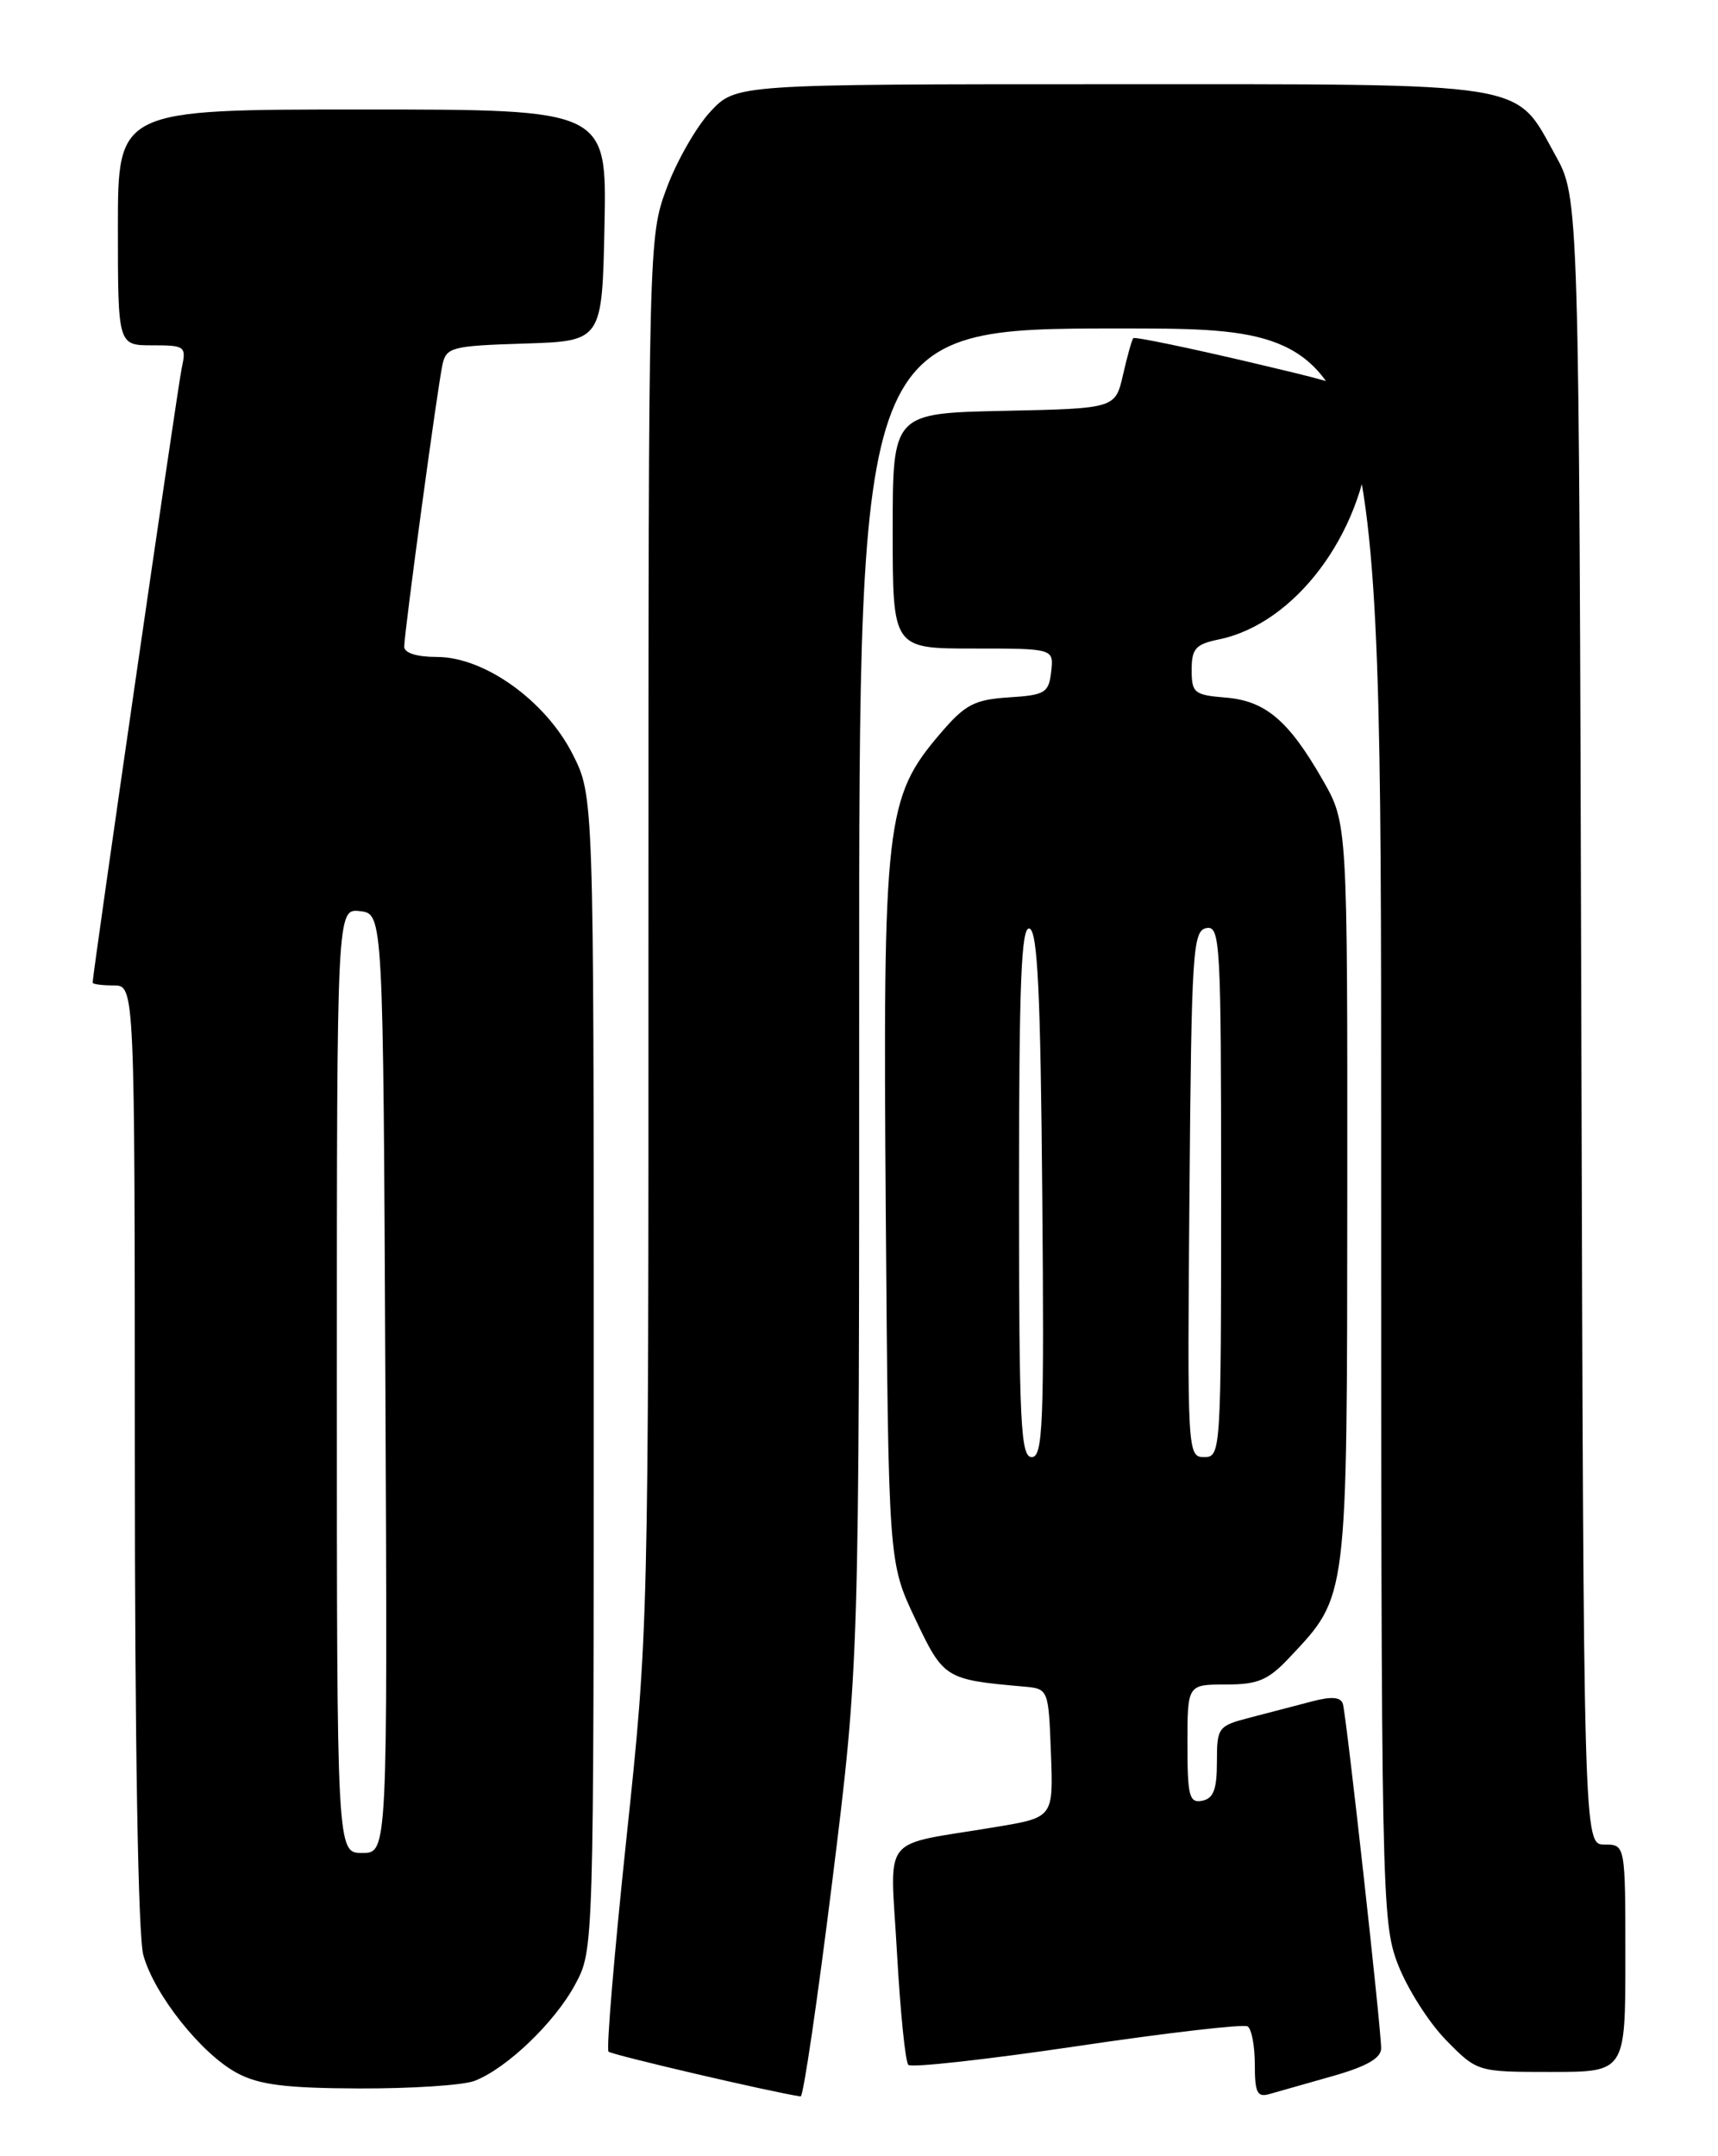 <?xml version="1.0" encoding="UTF-8" standalone="no"?>
<!DOCTYPE svg PUBLIC "-//W3C//DTD SVG 1.1//EN" "http://www.w3.org/Graphics/SVG/1.1/DTD/svg11.dtd" >
<svg xmlns="http://www.w3.org/2000/svg" xmlns:xlink="http://www.w3.org/1999/xlink" version="1.1" viewBox="0 0 204 256">
 <g >
 <path fill="currentColor"
d=" M 98.84 223.25 C 102.03 197.50 102.03 197.50 102.02 118.25 C 102.00 39.00 102.00 39.00 133.00 39.00 C 164.00 39.00 164.00 39.00 164.00 133.49 C 164.00 225.11 164.06 228.14 165.97 233.17 C 167.06 236.02 169.62 240.08 171.67 242.18 C 175.41 246.00 175.41 246.00 184.20 246.00 C 193.00 246.00 193.00 246.00 193.00 232.50 C 193.00 219.00 193.00 219.00 190.52 219.00 C 188.04 219.00 188.04 219.00 187.77 121.25 C 187.50 23.50 187.50 23.50 184.69 18.43 C 179.79 9.60 182.30 10.00 131.79 10.00 C 87.39 10.00 87.39 10.00 84.36 13.25 C 82.69 15.04 80.35 19.13 79.16 22.34 C 77.01 28.15 77.00 28.54 77.00 110.84 C 77.01 193.11 77.00 193.62 74.38 218.30 C 72.94 231.93 71.98 243.32 72.26 243.59 C 72.64 243.97 91.62 248.40 95.07 248.91 C 95.39 248.96 97.08 237.41 98.84 223.25 Z  M 158.25 246.49 C 162.30 245.34 164.00 244.36 164.00 243.19 C 164.00 240.82 159.88 203.74 159.46 202.32 C 159.22 201.48 158.14 201.39 155.81 202.00 C 153.99 202.48 150.70 203.34 148.50 203.91 C 144.62 204.91 144.50 205.07 144.50 209.20 C 144.50 212.46 144.09 213.54 142.75 213.80 C 141.22 214.10 141.00 213.27 141.00 207.07 C 141.00 200.00 141.00 200.00 145.56 200.00 C 149.40 200.00 150.59 199.49 153.16 196.75 C 160.06 189.40 159.95 190.26 159.98 141.62 C 160.00 97.74 160.00 97.74 157.06 92.60 C 153.01 85.53 150.26 83.20 145.50 82.82 C 141.81 82.52 141.50 82.27 141.50 79.54 C 141.50 77.01 141.97 76.49 144.72 75.92 C 153.73 74.08 161.71 63.50 162.71 52.06 C 163.20 46.50 163.20 46.50 149.03 43.15 C 141.24 41.31 134.73 39.96 134.57 40.15 C 134.40 40.34 133.85 42.30 133.35 44.50 C 132.43 48.50 132.43 48.50 119.21 48.78 C 106.00 49.06 106.00 49.06 106.00 63.03 C 106.00 77.00 106.00 77.00 115.57 77.00 C 125.13 77.00 125.13 77.00 124.82 79.75 C 124.53 82.27 124.10 82.53 119.78 82.80 C 115.70 83.07 114.61 83.64 111.69 87.05 C 105.14 94.70 104.83 97.45 105.18 144.00 C 105.50 185.50 105.50 185.50 108.67 192.19 C 112.04 199.30 112.23 199.42 121.50 200.24 C 124.50 200.50 124.50 200.50 124.79 208.14 C 125.08 215.78 125.08 215.78 118.29 216.91 C 104.28 219.26 105.71 217.44 106.51 231.85 C 106.90 238.81 107.50 244.80 107.86 245.16 C 108.21 245.52 117.23 244.52 127.89 242.94 C 138.56 241.35 147.67 240.30 148.14 240.59 C 148.62 240.88 149.00 242.92 149.00 245.13 C 149.00 248.47 149.29 249.05 150.75 248.62 C 151.71 248.34 155.09 247.38 158.25 246.49 Z  M 56.32 247.07 C 60.14 245.62 65.89 240.11 68.31 235.59 C 70.50 231.50 70.50 231.50 70.50 163.00 C 70.50 94.50 70.50 94.50 68.00 89.55 C 64.79 83.21 57.53 78.00 51.89 78.00 C 49.49 78.00 48.00 77.53 48.00 76.78 C 48.00 75.11 51.94 46.04 52.54 43.29 C 52.99 41.23 53.65 41.06 62.26 40.79 C 71.50 40.50 71.50 40.50 71.78 26.75 C 72.06 13.00 72.06 13.00 43.03 13.00 C 14.00 13.00 14.00 13.00 14.00 27.00 C 14.00 41.00 14.00 41.00 18.08 41.00 C 22.01 41.00 22.14 41.10 21.57 43.75 C 21.09 46.01 11.00 115.61 11.00 116.67 C 11.00 116.85 12.12 117.00 13.50 117.00 C 16.00 117.00 16.00 117.00 16.01 172.75 C 16.01 207.09 16.40 229.89 17.02 232.13 C 18.32 236.83 23.94 243.89 28.17 246.14 C 30.77 247.53 33.95 247.93 42.68 247.96 C 48.84 247.98 54.97 247.58 56.32 247.07 Z  M 121.00 141.42 C 121.00 116.59 121.27 109.92 122.25 110.25 C 123.21 110.57 123.56 117.98 123.76 141.83 C 124.00 169.12 123.84 173.00 122.51 173.00 C 121.19 173.00 121.00 168.96 121.00 141.42 Z  M 141.24 141.76 C 141.48 112.93 141.63 110.50 143.25 110.19 C 144.89 109.88 145.00 111.90 145.00 141.43 C 145.00 172.41 144.96 173.00 142.99 173.00 C 141.00 173.00 140.98 172.49 141.24 141.76 Z  M 40.00 163.93 C 40.00 107.87 40.00 107.87 42.75 108.18 C 45.50 108.50 45.50 108.50 45.76 164.25 C 46.02 220.00 46.02 220.00 43.01 220.00 C 40.00 220.00 40.00 220.00 40.00 163.93 Z "/>
</g>
</svg>